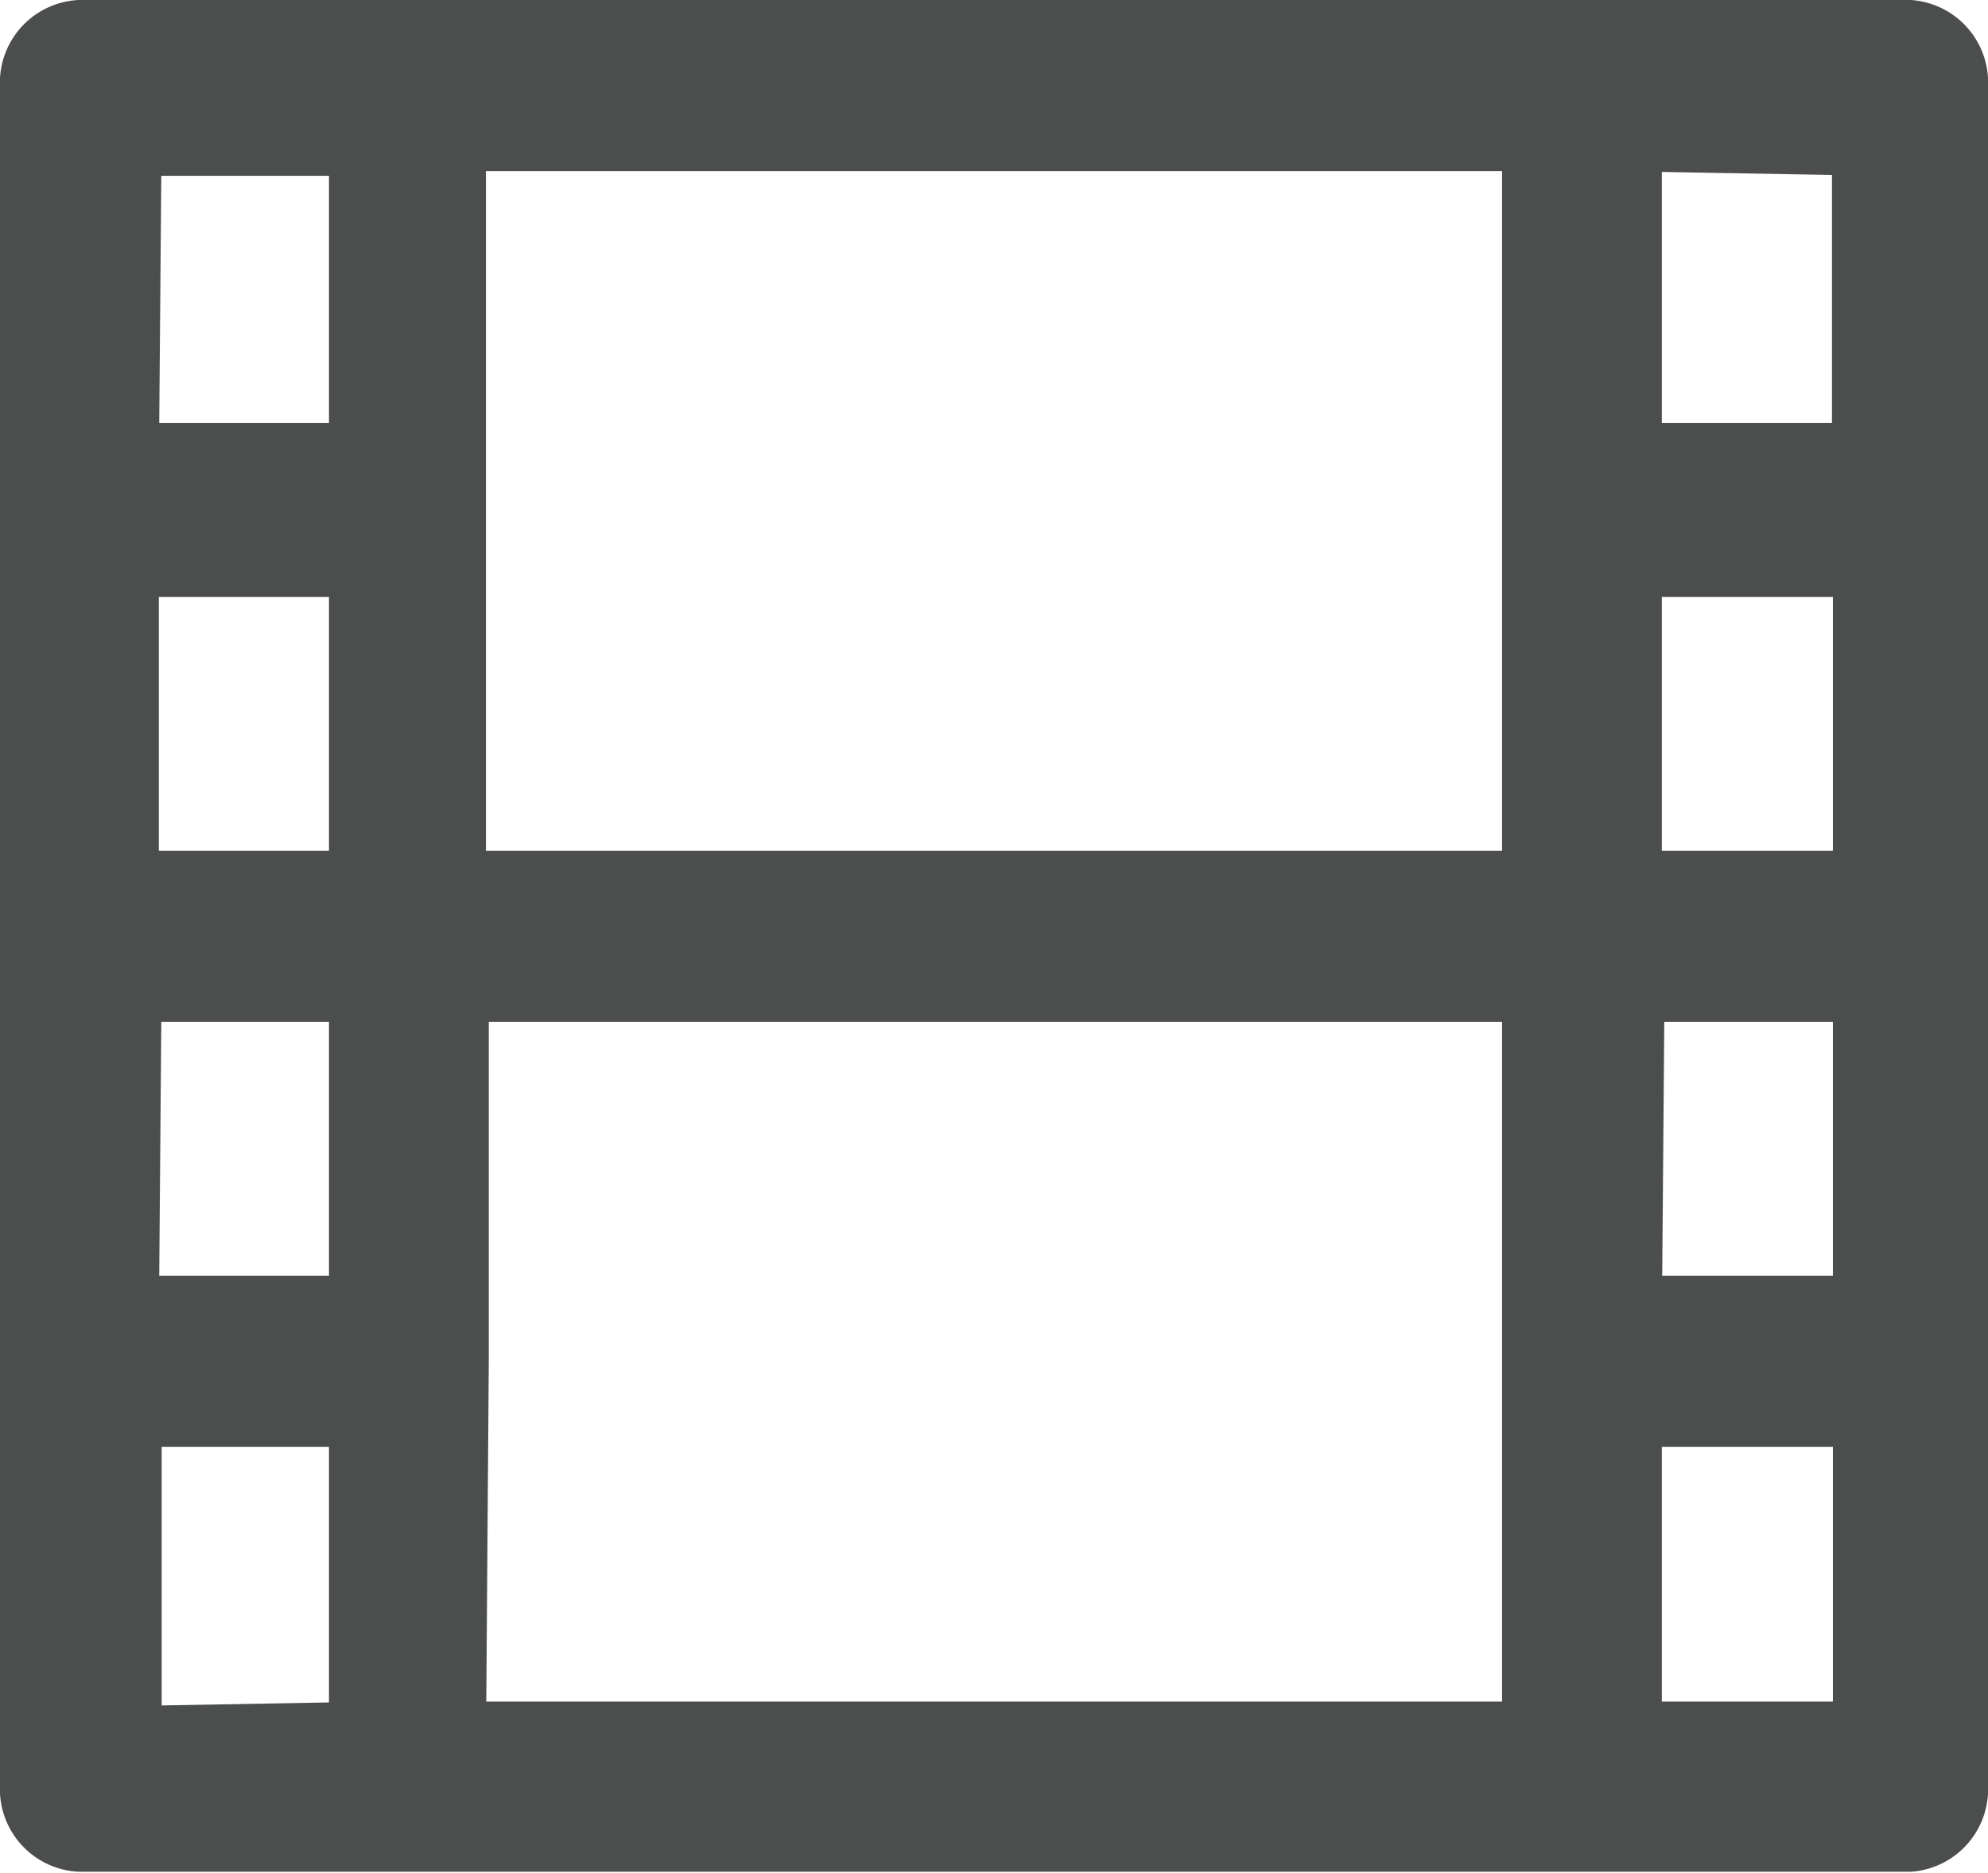 <svg xmlns="http://www.w3.org/2000/svg" viewBox="0 0 21.15 19.92"><defs><style>.cls-1{fill:#4c4d4d;stroke:#4c4d4d;stroke-miterlimit:10;}</style></defs><title>video</title><g id="Layer_2" data-name="Layer 2"><g id="Layer_7" data-name="Layer 7"><path class="cls-1" d="M20.31.5H.85A.38.38,0,0,0,.5.91V19a.38.38,0,0,0,.35.41H20.31a.38.38,0,0,0,.34-.41V.91A.38.38,0,0,0,20.31.5ZM20,9.55H17.18V5.85H20ZM16.48,5.44V9.55H4.67V1.32H16.48ZM4,9.55H1.19V5.85H4Zm-2.78.82H4v3.7H1.19Zm3.48,4.11V10.37H16.48V18.6H4.67Zm12.51-4.11H20v3.7H17.18Zm2.78-9V5H17.18V1.32Zm-18.77,0H4V5H1.19Zm0,17.28V14.89H4V18.6ZM20,18.6H17.18V14.89H20Z"/></g></g></svg>